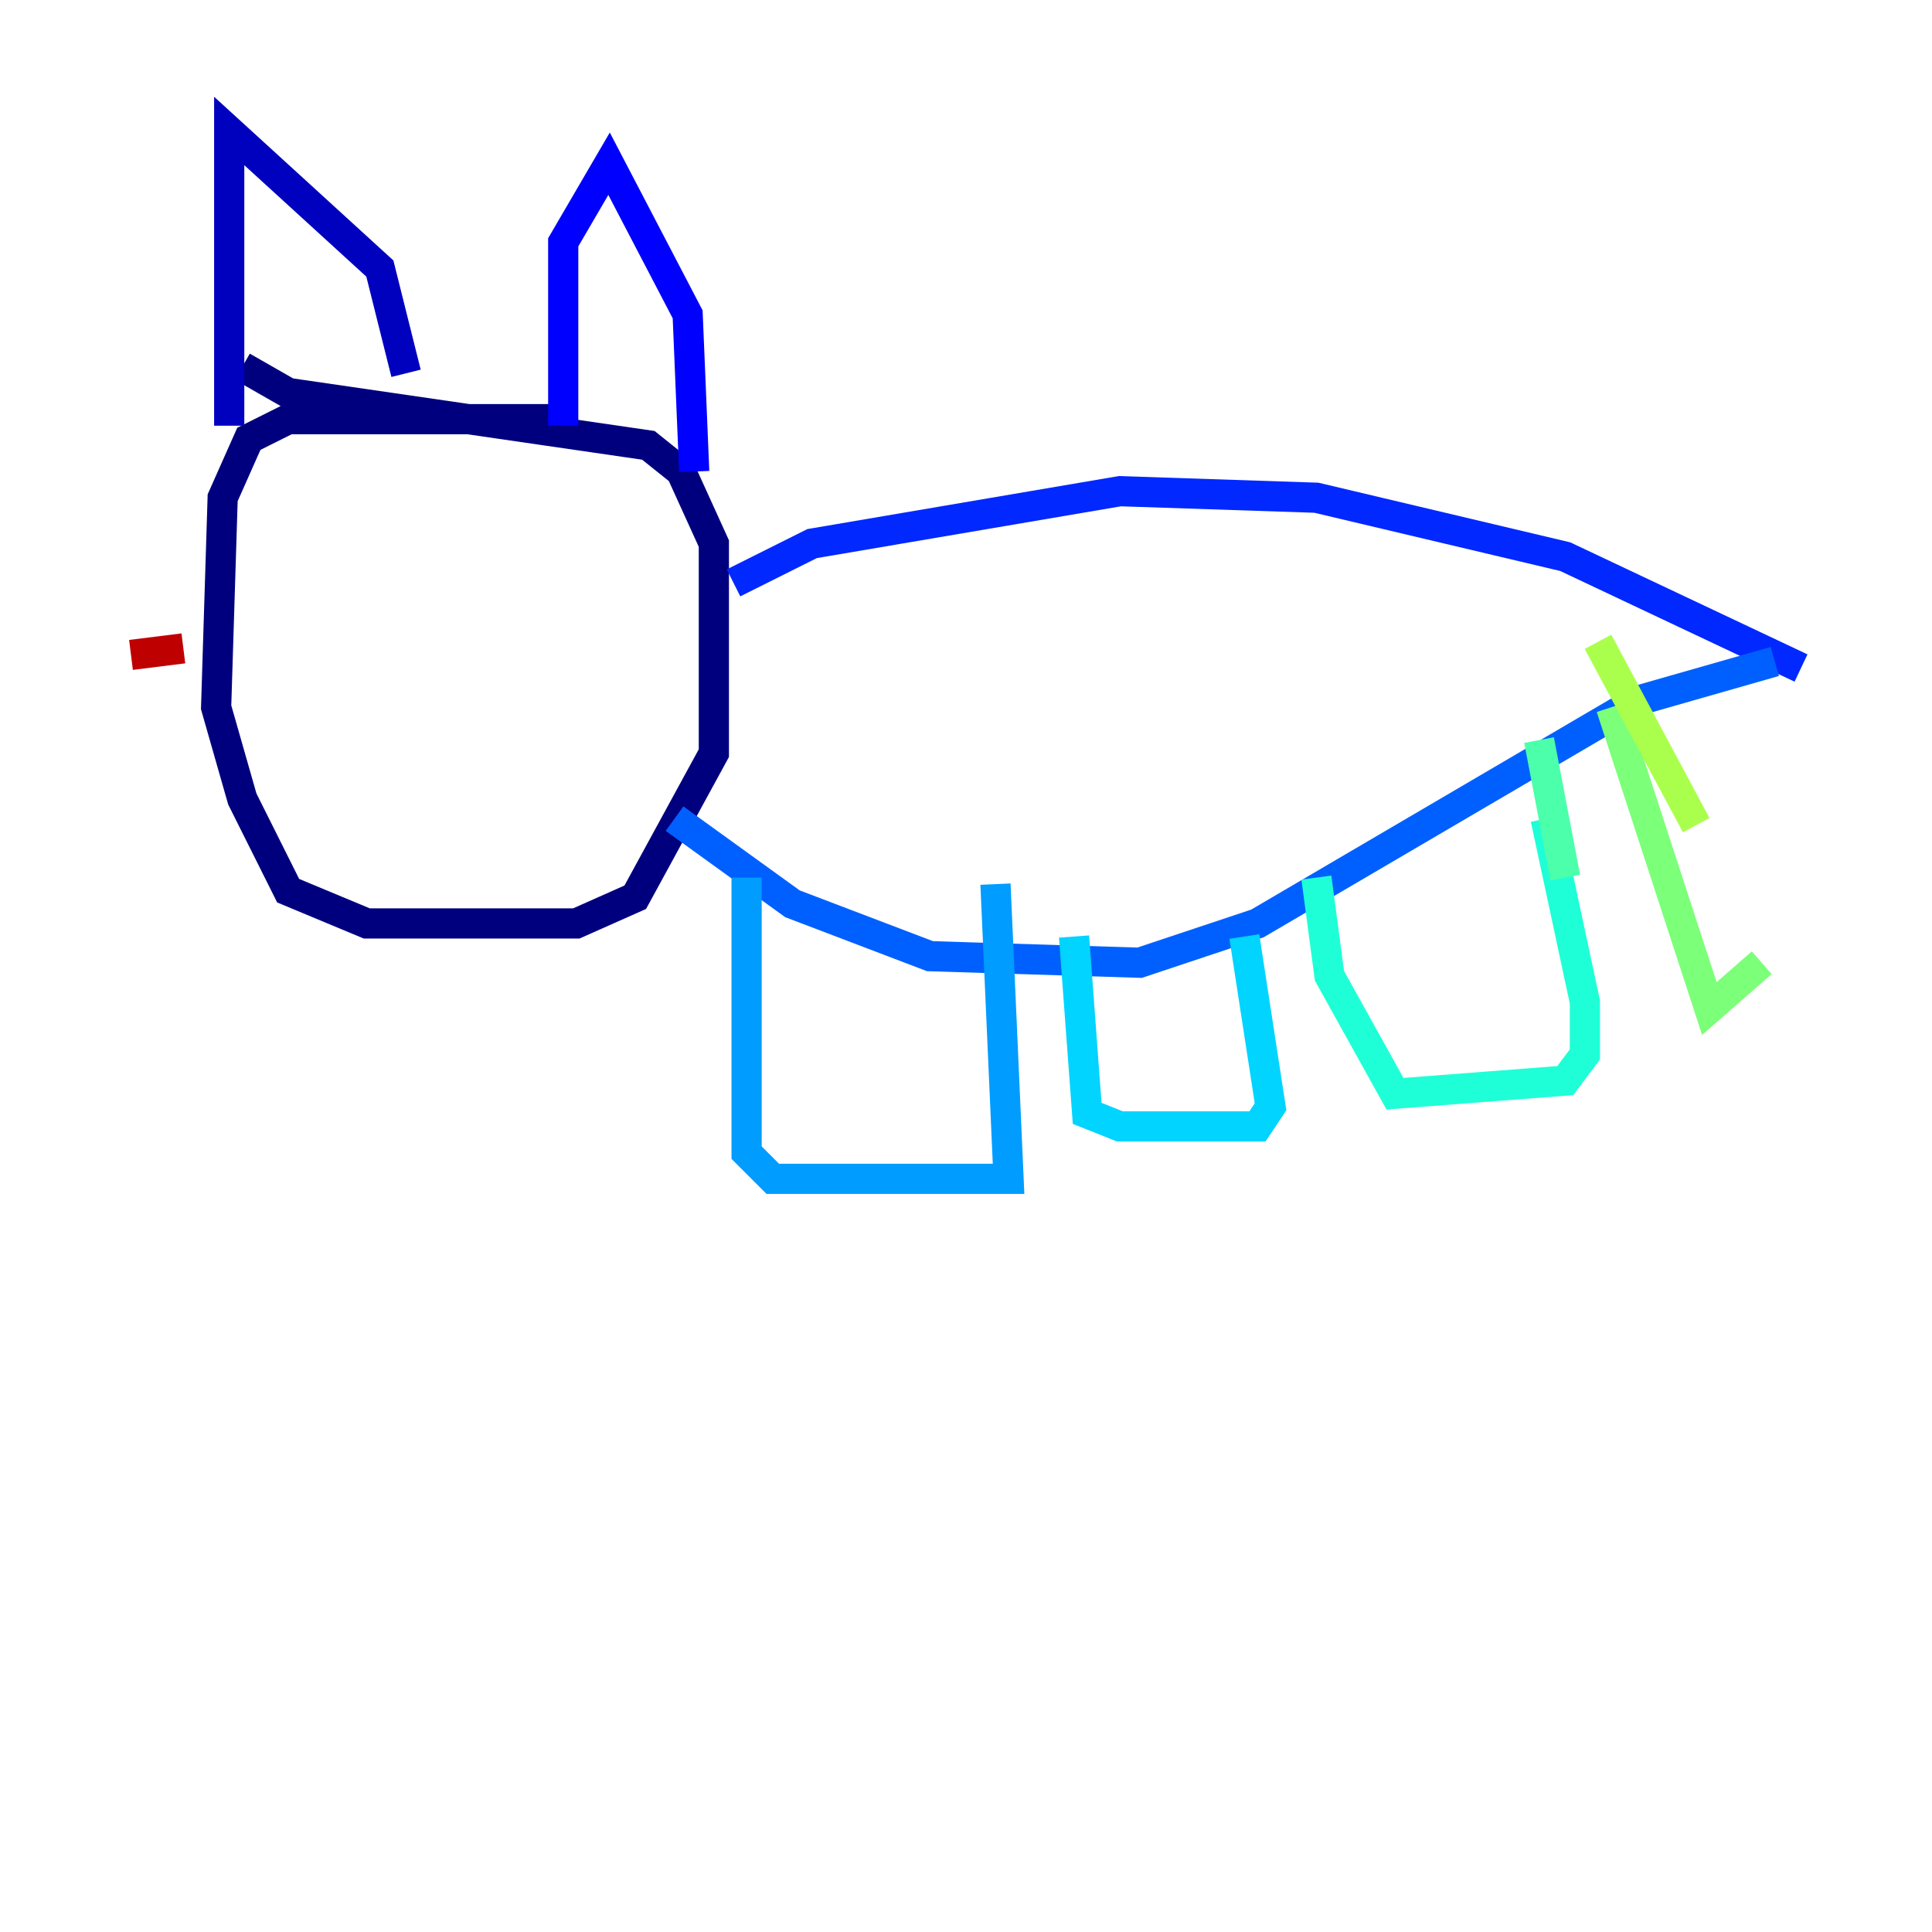 <?xml version="1.0" encoding="utf-8" ?>
<svg baseProfile="tiny" height="128" version="1.2" viewBox="0,0,128,128" width="128" xmlns="http://www.w3.org/2000/svg" xmlns:ev="http://www.w3.org/2001/xml-events" xmlns:xlink="http://www.w3.org/1999/xlink"><defs /><polyline fill="none" points="36.881,27.77 19.091,27.77 16.488,29.071 14.752,32.976 14.319,46.861 16.054,52.936 19.091,59.01 24.298,61.18 38.183,61.18 42.088,59.444 47.295,49.898 47.295,36.014 45.125,31.241 42.956,29.505 19.091,26.034 16.054,24.298" stroke="#00007f" stroke-width="2" /><polyline fill="none" points="15.186,28.203 15.186,8.678 25.166,17.79 26.902,24.732" stroke="#0000bf" stroke-width="2" /><polyline fill="none" points="37.315,28.203 37.315,16.054 40.352,10.848 45.559,20.827 45.993,31.241" stroke="#0000fe" stroke-width="2" /><polyline fill="none" points="48.597,38.617 53.803,36.014 74.197,32.542 87.214,32.976 103.702,36.881 119.322,44.258" stroke="#0028ff" stroke-width="2" /><polyline fill="none" points="44.691,54.237 52.502,59.878 61.614,63.349 75.498,63.783 83.308,61.18 108.475,46.427 117.586,43.824" stroke="#0060ff" stroke-width="2" /><polyline fill="none" points="49.464,58.142 49.464,76.366 51.2,78.102 66.82,78.102 65.953,58.576" stroke="#009cff" stroke-width="2" /><polyline fill="none" points="71.159,62.047 72.027,73.763 74.197,74.63 83.308,74.63 84.176,73.329 82.441,62.047" stroke="#00d4ff" stroke-width="2" /><polyline fill="none" points="87.214,58.142 88.081,64.651 92.42,72.461 103.702,71.593 105.003,69.858 105.003,66.386 102.4,54.237" stroke="#1fffd7" stroke-width="2" /><polyline fill="none" points="101.966,49.031 103.702,58.142" stroke="#4cffaa" stroke-width="2" /><polyline fill="none" points="106.739,46.861 113.248,66.82 116.719,63.783" stroke="#7cff79" stroke-width="2" /><polyline fill="none" points="112.38,54.671 105.871,42.522" stroke="#aaff4c" stroke-width="2" /><polyline fill="none" points="16.488,42.088 16.488,42.088" stroke="#d7ff1f" stroke-width="2" /><polyline fill="none" points="26.034,40.786 26.034,40.786" stroke="#ffe500" stroke-width="2" /><polyline fill="none" points="22.563,39.919 22.563,39.919" stroke="#ffb100" stroke-width="2" /><polyline fill="none" points="41.22,39.485 41.22,39.485" stroke="#ff7a00" stroke-width="2" /><polyline fill="none" points="34.712,42.088 34.712,42.088" stroke="#ff4600" stroke-width="2" /><polyline fill="none" points="35.146,41.654 35.146,41.654" stroke="#fe1200" stroke-width="2" /><polyline fill="none" points="8.678,43.39 12.149,42.956" stroke="#bf0000" stroke-width="2" /><polyline fill="none" points="26.034,48.597 26.034,48.597" stroke="#7f0000" stroke-width="2" /></svg>